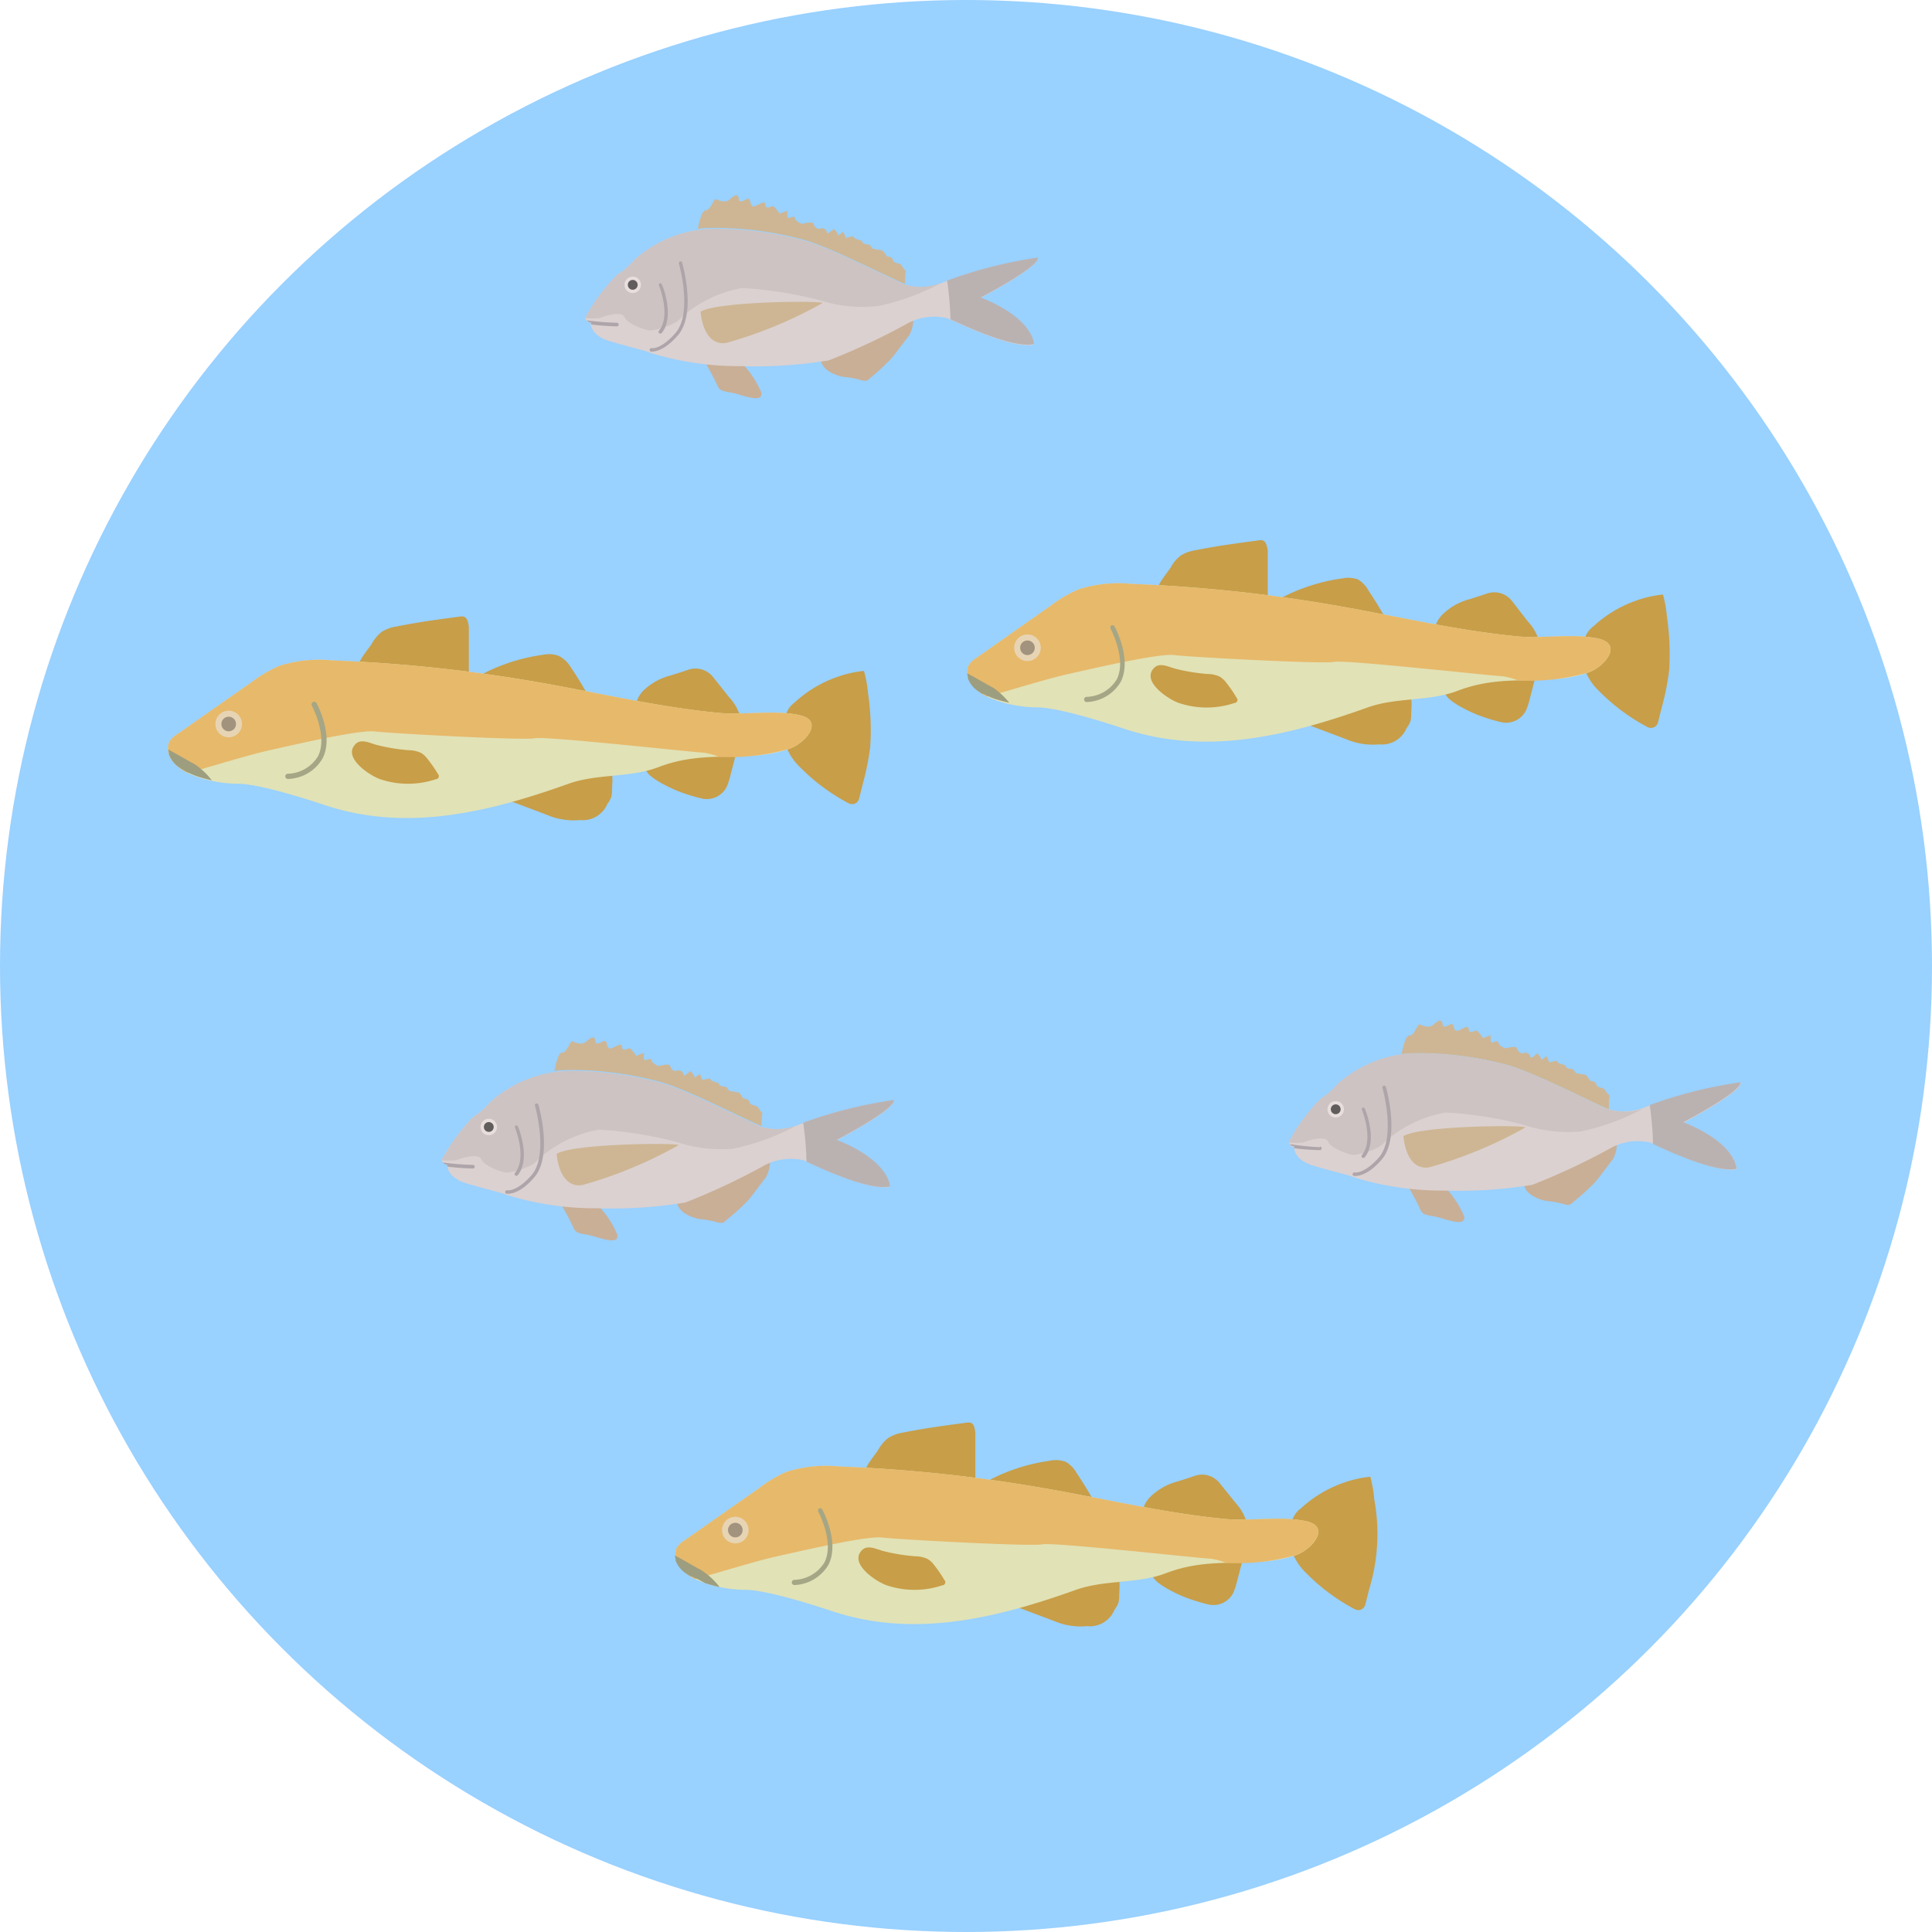 <svg xmlns="http://www.w3.org/2000/svg" viewBox="0 0 145.22 145.22"><defs><style>.cls-1{fill:#99d1ff;}.cls-2{fill:#c89e48;}.cls-3{fill:#e1e2b6;}.cls-4{fill:#e7b96b;}.cls-5{fill:#a5a685;}.cls-6{fill:#9d9e7f;}.cls-7{fill:#e7d4b4;}.cls-8{fill:#a1937d;}.cls-9{fill:#c9af96;}.cls-10{fill:#dbd1d0;}.cls-11{fill:#aea5aa;}.cls-12{fill:#bab2b1;}.cls-13{fill:#ceb694;}.cls-14{fill:#ccc3c2;}.cls-15{fill:#e8dedd;}.cls-16{fill:#615d5c;}</style></defs><title>Asset 17</title><g id="Layer_2" data-name="Layer 2"><g id="Layer_1-2" data-name="Layer 1"><circle class="cls-1" cx="72.61" cy="72.61" r="72.61"/><path class="cls-2" d="M94.91,40.62a.71.71,0,0,0-.32,0c-1.58.21-3.16.42-4.73.74a2.91,2.91,0,0,0-1.13.41,3,3,0,0,0-.75.91c-.27.43-1.29,1.56-1,2.07s1.62.18,2.09.17a19,19,0,0,1,4.89.62c.45.12,1.07.19,1.27-.24a1,1,0,0,0,.06-.43q0-1.75,0-3.5C95.23,41.07,95.18,40.71,94.91,40.62Z"/><path class="cls-2" d="M102.08,43.56a2.15,2.15,0,0,0-1.2-.08,13.85,13.85,0,0,0-3,.76q-.62.23-1.21.52c-.41.2-.58.36-.12.64A9.33,9.33,0,0,0,99,46.3a14,14,0,0,0,2.63.41q.67,0,1.33,0a12,12,0,0,1,1.26-.1q-.62-1.12-1.34-2.19A2.25,2.25,0,0,0,102.08,43.56Z"/><path class="cls-2" d="M113.63,45.15a1.69,1.69,0,0,0-1.88-.53c-.42.15-.86.28-1.29.42a4.52,4.52,0,0,0-2.15,1.27c-.19.23-.48.65-.4,1s.58.4.89.48a22.72,22.72,0,0,0,2.91.65,9.6,9.6,0,0,0,4-.19,3.74,3.74,0,0,0-.88-1.55Z"/><path class="cls-2" d="M125,44.69a8.36,8.36,0,0,0-2,.45,9.14,9.14,0,0,0-3.23,1.94,1.75,1.75,0,0,0-.72,1.37,4.43,4.43,0,0,0,.15,2.08,4.37,4.37,0,0,0,1,1.42,14.82,14.82,0,0,0,3.66,2.71h0a.54.54,0,0,0,.76-.35l.3-1.19a18.9,18.9,0,0,0,.54-2.72,18.92,18.92,0,0,0-.16-4A9.56,9.56,0,0,0,125,44.69Z"/><path class="cls-2" d="M103.82,51.77A12.85,12.85,0,0,0,98.07,54c-.1.07-.22.2-.15.3a.25.25,0,0,0,.13.08l3.11,1.17a5.08,5.08,0,0,0,2.51.4,2,2,0,0,0,2.05-1.21,1.86,1.86,0,0,0,.3-.54,1.74,1.74,0,0,0,.05-.44c0-.47.16-1.37-.23-1.74S104.38,51.7,103.82,51.77Z"/><path class="cls-2" d="M112,50.8a16,16,0,0,0-1.76.5c-.38.12-1.34.21-1.57.58-.39.62,1.79,1.6,2.24,1.79a13.19,13.19,0,0,0,1.88.6,1.67,1.67,0,0,0,1.94-.93h0a5.22,5.22,0,0,0,.24-.75l.49-1.89A14.42,14.42,0,0,0,112,50.8Z"/><path class="cls-3" d="M120.14,48c-1.84-.4-4.11,0-6-.16-4.54-.43-9-1.49-13.47-2.28a115.48,115.48,0,0,0-15.6-1.67,9.93,9.93,0,0,0-4,.41,10.34,10.34,0,0,0-2.14,1.26L73.4,49.45a1.78,1.78,0,0,0-.61.59,1.48,1.48,0,0,0,.35,1.53c.89,1.12,3.35,1.6,4.78,1.6,1.75,0,5.7,1.32,6.65,1.63,6.07,2,12.21.53,18.22-1.62,2.2-.79,4.61-.43,6.79-1.26,3.65-1.4,6.63-.25,9.84-1.38C120.57,50.13,122.05,48.44,120.14,48Z"/><path class="cls-4" d="M120.14,48c-1.84-.4-4.11,0-6-.16-4.54-.43-9-1.49-13.47-2.28a115.48,115.48,0,0,0-15.6-1.67,9.93,9.93,0,0,0-4,.41,10.34,10.34,0,0,0-2.14,1.26L73.4,49.45a1.78,1.78,0,0,0-.61.59,1.48,1.48,0,0,0,.35,1.53,3.1,3.1,0,0,0,1.06.79c1.92-.53,4.6-1.37,6.19-1.72,2.63-.59,6.81-1.54,7.88-1.4s11.2.69,12,.51,12.1,1.08,12.68,1.08a5.33,5.33,0,0,1,1.17.32,16.31,16.31,0,0,0,5.26-.6C120.57,50.13,122.05,48.44,120.14,48Z"/><path class="cls-2" d="M92.2,51.35a1.83,1.83,0,0,0-.5-.48,2.2,2.2,0,0,0-.94-.21,14.1,14.1,0,0,1-2.39-.39c-.53-.13-1.25-.55-1.68,0-.85,1,1.16,2.31,1.92,2.57a6.57,6.57,0,0,0,4.18,0,.23.23,0,0,0,.15-.4A8.8,8.8,0,0,0,92.2,51.35Z"/><path class="cls-5" d="M83.56,47a.19.19,0,0,0-.08.26s1.23,2.3.46,3.81a2.75,2.75,0,0,1-2.26,1.31.19.19,0,0,0,0,.39h0a3.1,3.1,0,0,0,2.56-1.52c.86-1.69-.41-4.07-.47-4.17A.19.19,0,0,0,83.56,47Z"/><path class="cls-6" d="M74.65,51.69c-.39-.19-1.4-.8-1.95-1.08h0a1.41,1.41,0,0,0,.05.26h0l0,.12h0a2,2,0,0,0,.11.24h0l.06.1,0,0,.05.08,0,0,.07.1.18.2.09.08.12.1.15.1.1.07.19.11.07,0,.24.12,0,0,.28.12h0l.31.12h0l.33.1h0c.25.07.51.14.76.19A5.59,5.59,0,0,0,74.65,51.69Z"/><circle class="cls-7" cx="77.23" cy="48.69" r="1"/><circle class="cls-8" cx="77.23" cy="48.69" r="0.55"/><path class="cls-9" d="M50.89,90.36c.09.91,1.48,1.26,1.78,1.28a6.52,6.52,0,0,1,1.22.23c.46.13.53,0,.73-.18a18.27,18.27,0,0,0,1.61-1.46c.46-.55.88-1.15,1.33-1.72a2.52,2.52,0,0,0,.29-1.61C56.74,86.52,50.8,89.45,50.89,90.36Z"/><path class="cls-9" d="M44.71,90.38a6,6,0,0,0-2.62,0,20.16,20.16,0,0,1,1,1.87c.23.58.66.41,1.62.7s1.81.51,1.69-.15A6.92,6.92,0,0,0,44.71,90.38Z"/><path class="cls-10" d="M59.83,84.62a4.25,4.25,0,0,1-2.59.09c-1.15-.44-5.43-2.69-7.48-3.28a25.56,25.56,0,0,0-7.1-.93,9.16,9.16,0,0,0-5.8,2.33,5.58,5.58,0,0,1-1.29,1.12,14.47,14.47,0,0,0-2.35,3.2.4.4,0,0,0,.4.4s-.11.94,1.48,1.41,2.83.75,3,.86a22.42,22.42,0,0,0,6.81,1,34.09,34.09,0,0,0,6.6-.43,49.6,49.6,0,0,0,6-2.82,4.27,4.27,0,0,1,2.88-.36c.53.2,4.81,2.35,6.5,2,0,0,0-1.9-4-3.5,0,0,4.42-2.3,4.29-3A31.7,31.7,0,0,0,59.83,84.62Z"/><path class="cls-11" d="M35.55,87.56a20.51,20.51,0,0,1-2.26-.18.42.42,0,0,0,.33.17.64.64,0,0,0,0,.14,18.5,18.5,0,0,0,1.93.14.13.13,0,1,0,0-.27Z"/><path class="cls-12" d="M60.37,84.39a23,23,0,0,1,.25,2.93c1,.46,4.74,2.23,6.28,1.86,0,0,0-1.9-4-3.5,0,0,4.42-2.3,4.29-3A33.49,33.49,0,0,0,60.37,84.39Z"/><path class="cls-13" d="M57.22,83.58a3.18,3.18,0,0,1-.25-.36c-.07-.11-.61-.17-.61-.31s-.14-.23-.15-.26-.36-.07-.37-.12-.2-.37-.33-.41-.7-.11-.7-.13-.17-.22-.2-.27-.46-.07-.5-.13-.11-.22-.21-.23-.49-.11-.49-.24-.6.07-.6.07-.13-.29-.18-.42-.41.31-.41.21a1,1,0,0,0-.32-.46c-.08,0-.47.47-.52.25a.38.38,0,0,0-.51-.29c-.22.1-.43-.14-.5-.36s-.75,0-.86,0-.51-.22-.54-.43-.36,0-.48,0-.11-.36-.08-.49-.58.17-.58.17-.41-.62-.55-.58-.51.28-.53-.1-.45,0-.82.11c-.21.07-.3-.18-.33-.4a.18.18,0,0,0-.28-.13c-.23.14-.54.28-.57,0,0-.42-.31-.34-.66,0s-.9.07-1.06,0-.42.86-.75.84-.51.94-.61,1.39a7,7,0,0,1,1-.07,25.56,25.56,0,0,1,7.1.93c2.06.6,6.33,2.84,7.48,3.28h0c0-.33,0-.84.06-.92A.17.17,0,0,0,57.22,83.58Z"/><path class="cls-13" d="M41.84,86.73s.15,2.6,1.92,2.35a32.72,32.72,0,0,0,7.24-3C51.09,85.89,43.08,85.94,41.84,86.73Z"/><path class="cls-14" d="M57.25,84.71c-1.15-.44-5.43-2.69-7.48-3.28a25.56,25.56,0,0,0-7.1-.93,9.16,9.16,0,0,0-5.8,2.33,5.58,5.58,0,0,1-1.29,1.12,14.47,14.47,0,0,0-2.35,3.2.5.5,0,0,0,0,.06,5.67,5.67,0,0,0,1.06,0c.14-.07,1.66-.61,1.89-.07s1.63,1,1.92,1,1.93-.37,2.36-1A9.33,9.33,0,0,1,45,84.91a29.74,29.74,0,0,1,5.87.93,10.51,10.51,0,0,0,4.25.5,17.16,17.16,0,0,0,4.73-1.73l0,0A4.25,4.25,0,0,1,57.25,84.71Z"/><path class="cls-11" d="M40.3,82.95a.13.13,0,0,0-.09.16s1.07,3.74-.28,5.25c-1.11,1.24-1.79,1.11-1.79,1.11a.13.13,0,0,0-.07.26h.13c.27,0,1-.13,1.93-1.2,1.45-1.62.38-5.34.34-5.5A.13.13,0,0,0,40.3,82.95Z"/><path class="cls-11" d="M38.78,84.59a.13.13,0,0,0-.07.17s.93,2.28,0,3.4a.13.13,0,0,0,.21.17c1-1.24.06-3.57,0-3.67A.13.13,0,0,0,38.78,84.59Z"/><circle class="cls-15" cx="36.74" cy="84.71" r="0.62"/><circle class="cls-16" cx="36.74" cy="84.71" r="0.37"/><path class="cls-2" d="M72.94,106.94a.71.71,0,0,0-.32,0c-1.58.21-3.16.42-4.73.74a2.91,2.91,0,0,0-1.13.41A3,3,0,0,0,66,109c-.27.43-1.29,1.56-1,2.07s1.62.18,2.09.17a19,19,0,0,1,4.89.62c.45.12,1.07.19,1.27-.24a1,1,0,0,0,.06-.43q0-1.75,0-3.5C73.27,107.39,73.22,107,72.94,106.94Z"/><path class="cls-2" d="M80.11,109.88a2.15,2.15,0,0,0-1.2-.08,13.85,13.85,0,0,0-3,.76q-.62.23-1.21.52c-.41.2-.58.36-.12.64a9.33,9.33,0,0,0,2.47.89,14,14,0,0,0,2.63.41q.67,0,1.33,0a12,12,0,0,1,1.26-.1q-.62-1.12-1.34-2.19A2.25,2.25,0,0,0,80.11,109.88Z"/><path class="cls-2" d="M91.67,111.47a1.69,1.69,0,0,0-1.88-.53c-.42.15-.86.28-1.29.42a4.52,4.52,0,0,0-2.15,1.27c-.19.23-.48.65-.4,1s.58.4.89.48a22.72,22.72,0,0,0,2.91.65,9.6,9.6,0,0,0,4-.19A3.74,3.74,0,0,0,92.9,113Z"/><path class="cls-2" d="M103,111a8.36,8.36,0,0,0-2,.45,9.14,9.14,0,0,0-3.23,1.94,1.75,1.75,0,0,0-.72,1.37,4.43,4.43,0,0,0,.15,2.08,4.37,4.37,0,0,0,1,1.42,14.82,14.82,0,0,0,3.66,2.71h0a.54.54,0,0,0,.76-.35l.3-1.19a14.18,14.18,0,0,0,.38-6.7A9.56,9.56,0,0,0,103,111Z"/><path class="cls-2" d="M81.85,118.09a12.85,12.85,0,0,0-5.74,2.19c-.1.07-.22.2-.15.3a.25.25,0,0,0,.13.08l3.11,1.17a5.08,5.08,0,0,0,2.51.4A2,2,0,0,0,83.77,121a1.86,1.86,0,0,0,.3-.54,1.74,1.74,0,0,0,.05-.44c0-.47.16-1.37-.23-1.74S82.41,118,81.85,118.09Z"/><path class="cls-2" d="M90,117.12a16,16,0,0,0-1.76.5c-.38.12-1.34.21-1.57.58-.39.62,1.79,1.6,2.24,1.79a13.19,13.19,0,0,0,1.88.6,1.67,1.67,0,0,0,1.94-.93h0a5.22,5.22,0,0,0,.24-.75l.49-1.89A14.42,14.42,0,0,0,90,117.12Z"/><path class="cls-3" d="M98.17,114.34c-1.84-.4-4.11,0-6-.16-4.54-.43-9-1.49-13.47-2.28a115.48,115.48,0,0,0-15.6-1.67,9.93,9.93,0,0,0-4,.41A10.34,10.34,0,0,0,57,111.9l-5.54,3.88a1.78,1.78,0,0,0-.61.59,1.48,1.48,0,0,0,.35,1.53c.89,1.12,3.35,1.6,4.78,1.6,1.75,0,5.7,1.32,6.65,1.63,6.07,2,12.21.53,18.22-1.62,2.2-.79,4.61-.43,6.79-1.26,3.65-1.4,6.63-.25,9.84-1.38C98.6,116.45,100.09,114.76,98.17,114.34Z"/><path class="cls-4" d="M98.17,114.34c-1.84-.4-4.11,0-6-.16-4.54-.43-9-1.49-13.47-2.28a115.48,115.48,0,0,0-15.6-1.67,9.93,9.93,0,0,0-4,.41A10.34,10.34,0,0,0,57,111.9l-5.54,3.88a1.78,1.78,0,0,0-.61.59,1.48,1.48,0,0,0,.35,1.53,3.1,3.1,0,0,0,1.06.79c1.92-.53,4.6-1.37,6.19-1.72,2.63-.59,6.81-1.54,7.88-1.4s11.2.69,12,.51,12.1,1.08,12.68,1.08a5.33,5.33,0,0,1,1.17.32,16.31,16.31,0,0,0,5.26-.6C98.6,116.45,100.09,114.76,98.17,114.34Z"/><path class="cls-2" d="M70.24,117.67a1.83,1.83,0,0,0-.5-.48,2.2,2.2,0,0,0-.94-.21,14.1,14.1,0,0,1-2.39-.39c-.53-.13-1.25-.55-1.68,0-.85,1,1.16,2.31,1.92,2.57a6.57,6.57,0,0,0,4.18,0,.23.23,0,0,0,.15-.4A8.8,8.8,0,0,0,70.24,117.67Z"/><path class="cls-5" d="M61.59,113.37a.19.19,0,0,0-.08.26s1.23,2.3.46,3.81a2.75,2.75,0,0,1-2.26,1.31.19.19,0,0,0,0,.39h0a3.1,3.1,0,0,0,2.56-1.52c.86-1.69-.41-4.07-.47-4.17A.19.19,0,0,0,61.59,113.37Z"/><path class="cls-6" d="M52.68,118c-.39-.19-1.4-.8-1.95-1.08h0a1.41,1.41,0,0,0,.05.26h0l0,.12h0a2,2,0,0,0,.11.24h0l.06.1,0,0,.05.08,0,0,.07.1.18.2.09.08.12.1.15.1.1.07.19.11.07,0,.24.12,0,0,.28.12h0L53,119h0l.33.1h0c.25.07.51.14.76.19A5.59,5.59,0,0,0,52.68,118Z"/><circle class="cls-7" cx="55.27" cy="115.01" r="1"/><circle class="cls-8" cx="55.27" cy="115.01" r="0.55"/><path class="cls-2" d="M34.86,46.35a.71.71,0,0,0-.32,0c-1.58.21-3.16.42-4.73.74a2.91,2.91,0,0,0-1.13.41,3,3,0,0,0-.75.91c-.27.43-1.29,1.56-1,2.07s1.62.18,2.09.17a19,19,0,0,1,4.89.62c.45.12,1.07.19,1.27-.24a1,1,0,0,0,.06-.43q0-1.75,0-3.5C35.19,46.8,35.14,46.44,34.86,46.35Z"/><path class="cls-2" d="M42,49.3a2.15,2.15,0,0,0-1.2-.08,13.85,13.85,0,0,0-3,.76q-.62.23-1.21.52c-.41.2-.58.36-.12.64A9.33,9.33,0,0,0,39,52a14,14,0,0,0,2.63.41q.67,0,1.33,0a12,12,0,0,1,1.26-.1q-.62-1.12-1.34-2.19A2.25,2.25,0,0,0,42,49.3Z"/><path class="cls-2" d="M53.59,50.88a1.69,1.69,0,0,0-1.88-.53c-.42.15-.86.28-1.29.42A4.52,4.52,0,0,0,48.27,52c-.19.23-.48.65-.4,1s.58.4.89.48a22.72,22.72,0,0,0,2.91.65,9.6,9.6,0,0,0,4-.19,3.74,3.74,0,0,0-.88-1.55Z"/><path class="cls-2" d="M64.94,50.43a8.36,8.36,0,0,0-2,.45,9.14,9.14,0,0,0-3.23,1.94A1.75,1.75,0,0,0,59,54.18a4.43,4.43,0,0,0,.15,2.08,4.37,4.37,0,0,0,1,1.42,14.82,14.82,0,0,0,3.66,2.71h0a.54.54,0,0,0,.76-.35l.3-1.19a18.9,18.9,0,0,0,.54-2.72,18.92,18.92,0,0,0-.16-4A9.56,9.56,0,0,0,64.94,50.43Z"/><path class="cls-2" d="M43.78,57.5A12.85,12.85,0,0,0,38,59.69c-.1.07-.22.2-.15.3a.25.25,0,0,0,.13.08l3.11,1.17a5.08,5.08,0,0,0,2.51.4,2,2,0,0,0,2.05-1.21,1.86,1.86,0,0,0,.3-.54,1.74,1.74,0,0,0,.05-.44c0-.47.16-1.37-.23-1.74S44.33,57.43,43.78,57.5Z"/><path class="cls-2" d="M51.92,56.54a16,16,0,0,0-1.76.5c-.38.12-1.34.21-1.57.58-.39.62,1.79,1.6,2.24,1.79a13.19,13.19,0,0,0,1.88.6,1.67,1.67,0,0,0,1.94-.93h0a5.22,5.22,0,0,0,.24-.75l.49-1.89A14.42,14.42,0,0,0,51.92,56.54Z"/><path class="cls-3" d="M60.09,53.75c-1.84-.4-4.11,0-6-.16-4.54-.43-9-1.49-13.47-2.28A115.48,115.48,0,0,0,25,49.64a9.93,9.93,0,0,0-4,.41,10.34,10.34,0,0,0-2.14,1.26l-5.54,3.88a1.78,1.78,0,0,0-.61.59,1.48,1.48,0,0,0,.35,1.53c.89,1.12,3.35,1.6,4.78,1.6,1.75,0,5.7,1.32,6.65,1.63,6.07,2,12.21.53,18.22-1.62,2.2-.79,4.61-.43,6.79-1.26,3.65-1.4,6.63-.25,9.84-1.38C60.53,55.87,62,54.17,60.09,53.75Z"/><path class="cls-4" d="M60.09,53.75c-1.84-.4-4.11,0-6-.16-4.54-.43-9-1.49-13.47-2.28A115.48,115.48,0,0,0,25,49.64a9.93,9.93,0,0,0-4,.41,10.34,10.34,0,0,0-2.14,1.26l-5.54,3.88a1.78,1.78,0,0,0-.61.59,1.48,1.48,0,0,0,.35,1.53,3.1,3.1,0,0,0,1.06.79c1.92-.53,4.6-1.37,6.19-1.72,2.63-.59,6.81-1.54,7.88-1.4s11.2.69,12,.51,12.1,1.08,12.68,1.08a5.33,5.33,0,0,1,1.17.32,16.31,16.31,0,0,0,5.26-.6C60.53,55.87,62,54.17,60.09,53.75Z"/><path class="cls-2" d="M32.16,57.08a1.83,1.83,0,0,0-.5-.48,2.2,2.2,0,0,0-.94-.21A14.1,14.1,0,0,1,28.34,56c-.53-.13-1.25-.55-1.68,0-.85,1,1.16,2.31,1.92,2.57a6.57,6.57,0,0,0,4.18,0,.23.23,0,0,0,.15-.4A8.8,8.8,0,0,0,32.16,57.08Z"/><path class="cls-5" d="M23.52,52.78a.19.19,0,0,0-.08.26s1.23,2.3.46,3.81a2.75,2.75,0,0,1-2.26,1.31.19.19,0,0,0,0,.39h0A3.1,3.1,0,0,0,24.25,57c.86-1.69-.41-4.07-.47-4.17A.19.19,0,0,0,23.52,52.78Z"/><path class="cls-6" d="M14.6,57.42c-.39-.19-1.4-.8-1.95-1.08h0a1.41,1.41,0,0,0,.05.26h0l0,.12h0a2,2,0,0,0,.11.24h0l.06.1,0,0,.05.08,0,0,.07.1.18.2.09.08.12.1.15.1.1.07.19.11L14,58l.24.12,0,0,.28.12h0l.31.12h0l.33.1h0c.25.07.51.14.76.19A5.59,5.59,0,0,0,14.6,57.42Z"/><circle class="cls-7" cx="17.19" cy="54.42" r="1"/><circle class="cls-8" cx="17.19" cy="54.42" r="0.55"/><path class="cls-9" d="M114.55,89c.09.91,1.48,1.26,1.78,1.28a6.52,6.52,0,0,1,1.22.23c.46.13.53,0,.73-.18a18.27,18.27,0,0,0,1.61-1.46c.46-.55.88-1.15,1.33-1.72a2.52,2.52,0,0,0,.29-1.61C120.39,85.19,114.46,88.12,114.55,89Z"/><path class="cls-9" d="M108.36,89a6,6,0,0,0-2.62,0,20.16,20.16,0,0,1,1,1.87c.23.58.66.41,1.62.7s1.81.51,1.69-.15A6.92,6.92,0,0,0,108.36,89Z"/><path class="cls-10" d="M123.49,83.29a4.25,4.25,0,0,1-2.59.09c-1.15-.44-5.43-2.69-7.48-3.28a25.56,25.56,0,0,0-7.1-.93,9.16,9.16,0,0,0-5.8,2.33,5.58,5.58,0,0,1-1.29,1.12,14.47,14.47,0,0,0-2.35,3.2.4.4,0,0,0,.4.4s-.11.94,1.48,1.41,2.83.75,3,.86a22.42,22.42,0,0,0,6.81,1,34.09,34.09,0,0,0,6.6-.43,49.6,49.6,0,0,0,6-2.82,4.27,4.27,0,0,1,2.88-.36c.53.2,4.81,2.35,6.5,2,0,0,0-1.9-4-3.5,0,0,4.42-2.3,4.29-3A31.7,31.7,0,0,0,123.49,83.29Z"/><path class="cls-11" d="M99.21,86.23A20.51,20.51,0,0,1,96.95,86a.42.42,0,0,0,.33.17.64.64,0,0,0,0,.14,18.5,18.5,0,0,0,1.93.14.13.13,0,1,0,0-.27Z"/><path class="cls-12" d="M124,83.06a23,23,0,0,1,.25,2.93c1,.46,4.74,2.23,6.28,1.86,0,0,0-1.9-4-3.5,0,0,4.42-2.3,4.29-3A33.49,33.49,0,0,0,124,83.06Z"/><path class="cls-13" d="M120.87,82.25a3.18,3.18,0,0,1-.25-.36c-.07-.11-.61-.17-.61-.31s-.14-.23-.15-.26-.36-.07-.37-.12-.2-.37-.33-.41-.7-.11-.7-.13-.17-.22-.2-.27-.46-.07-.5-.13-.11-.22-.21-.23-.49-.11-.49-.24-.6.07-.6.07-.13-.29-.18-.42-.41.31-.41.21a1,1,0,0,0-.32-.46c-.08,0-.47.47-.52.25a.38.38,0,0,0-.51-.29c-.22.1-.43-.14-.5-.36s-.75,0-.86,0-.51-.22-.54-.43-.36,0-.48,0-.11-.36-.08-.49-.58.17-.58.17-.41-.62-.55-.58-.51.28-.53-.1-.45,0-.82.11c-.21.07-.3-.18-.33-.4A.18.18,0,0,0,109,77c-.23.14-.54.28-.57,0,0-.42-.31-.34-.66,0s-.9.07-1.06,0-.42.86-.75.84-.51.94-.61,1.39a7,7,0,0,1,1-.07,25.56,25.56,0,0,1,7.1.93c2.06.6,6.33,2.84,7.48,3.28h0c0-.33,0-.84.06-.92A.17.17,0,0,0,120.87,82.25Z"/><path class="cls-13" d="M105.49,85.4s.15,2.6,1.92,2.35a32.72,32.72,0,0,0,7.24-3C114.75,84.55,106.74,84.6,105.49,85.4Z"/><path class="cls-14" d="M120.9,83.38c-1.15-.44-5.43-2.69-7.48-3.28a25.56,25.56,0,0,0-7.1-.93,9.16,9.16,0,0,0-5.8,2.33,5.58,5.58,0,0,1-1.29,1.12,14.47,14.47,0,0,0-2.35,3.2.5.5,0,0,0,0,.06,5.67,5.67,0,0,0,1.06,0c.14-.07,1.66-.61,1.89-.07s1.63,1,1.92,1,1.93-.37,2.36-1a9.33,9.33,0,0,1,4.56-2.19,29.74,29.74,0,0,1,5.87.93,10.51,10.51,0,0,0,4.25.5,17.16,17.16,0,0,0,4.73-1.73l0,0A4.25,4.25,0,0,1,120.9,83.38Z"/><path class="cls-11" d="M104,81.61a.13.13,0,0,0-.09.16s1.07,3.74-.28,5.25c-1.11,1.24-1.79,1.11-1.79,1.11a.13.13,0,0,0-.07.26h.13c.27,0,1-.13,1.93-1.2,1.45-1.62.38-5.34.34-5.5A.13.13,0,0,0,104,81.61Z"/><path class="cls-11" d="M102.44,83.25a.13.13,0,0,0-.07.17s.93,2.28,0,3.4a.13.13,0,0,0,.21.17c1-1.24.06-3.57,0-3.67A.13.13,0,0,0,102.44,83.25Z"/><circle class="cls-15" cx="100.4" cy="83.38" r="0.62"/><circle class="cls-16" cx="100.4" cy="83.38" r="0.37"/><path class="cls-9" d="M61.71,27.06c.09.91,1.48,1.26,1.78,1.28a6.52,6.52,0,0,1,1.22.23c.46.13.53,0,.73-.18A18.27,18.27,0,0,0,67,26.94c.46-.55.88-1.15,1.33-1.72a2.52,2.52,0,0,0,.29-1.61C67.56,23.22,61.62,26.15,61.71,27.06Z"/><path class="cls-9" d="M55.53,27.08a6,6,0,0,0-2.62,0,20.16,20.16,0,0,1,1,1.87c.23.58.66.41,1.62.7s1.81.51,1.69-.15A6.92,6.92,0,0,0,55.53,27.08Z"/><path class="cls-10" d="M70.65,21.32a4.25,4.25,0,0,1-2.59.09c-1.15-.44-5.43-2.69-7.48-3.28a25.56,25.56,0,0,0-7.1-.93,9.16,9.16,0,0,0-5.8,2.33,5.58,5.58,0,0,1-1.29,1.12A14.47,14.47,0,0,0,44,23.85a.4.4,0,0,0,.4.4s-.11.94,1.48,1.41,2.83.75,3,.86a22.42,22.42,0,0,0,6.81,1,34.09,34.09,0,0,0,6.6-.43,49.6,49.6,0,0,0,6-2.82,4.27,4.27,0,0,1,2.88-.36c.53.2,4.81,2.35,6.5,2,0,0,0-1.9-4-3.5,0,0,4.42-2.3,4.29-3A31.7,31.7,0,0,0,70.65,21.32Z"/><path class="cls-11" d="M46.37,24.26a20.51,20.51,0,0,1-2.26-.18.42.42,0,0,0,.33.17.64.64,0,0,0,0,.14,18.5,18.5,0,0,0,1.93.14.13.13,0,1,0,0-.27Z"/><path class="cls-12" d="M71.19,21.09A23,23,0,0,1,71.44,24c1,.46,4.74,2.23,6.28,1.86,0,0,0-1.9-4-3.5,0,0,4.42-2.3,4.29-3A33.49,33.49,0,0,0,71.19,21.09Z"/><path class="cls-13" d="M68,20.28a3.18,3.18,0,0,1-.25-.36c-.07-.11-.61-.17-.61-.31s-.14-.23-.15-.26-.36-.07-.37-.12-.2-.37-.33-.41-.7-.11-.7-.13-.17-.22-.2-.27-.46-.07-.5-.13-.11-.22-.21-.23-.49-.11-.49-.24-.6.07-.6.07-.13-.29-.18-.42-.41.31-.41.21a1,1,0,0,0-.32-.46c-.08,0-.47.47-.52.25a.38.38,0,0,0-.51-.29c-.22.1-.43-.14-.5-.36s-.75,0-.86,0-.51-.22-.54-.43-.36,0-.48,0-.11-.36-.08-.49-.58.17-.58.17-.41-.62-.55-.58-.51.28-.53-.1-.45,0-.82.11c-.21.07-.3-.18-.33-.4a.18.18,0,0,0-.28-.13c-.23.14-.54.28-.57,0,0-.42-.31-.34-.66,0s-.9.07-1.06,0-.42.86-.75.84-.51.94-.61,1.39a7,7,0,0,1,1-.07,25.56,25.56,0,0,1,7.1.93c2.06.6,6.33,2.84,7.48,3.28h0c0-.33,0-.84.06-.92A.17.17,0,0,0,68,20.28Z"/><path class="cls-13" d="M52.66,23.43s.15,2.6,1.92,2.35a32.72,32.72,0,0,0,7.24-3C61.91,22.59,53.9,22.64,52.66,23.43Z"/><path class="cls-14" d="M68.07,21.41c-1.15-.44-5.43-2.69-7.48-3.28a25.56,25.56,0,0,0-7.1-.93,9.16,9.16,0,0,0-5.8,2.33,5.58,5.58,0,0,1-1.29,1.12A14.47,14.47,0,0,0,44,23.85a.5.5,0,0,0,0,.06,5.67,5.67,0,0,0,1.06,0c.14-.07,1.66-.61,1.89-.07s1.63,1,1.92,1,1.93-.37,2.36-1a9.33,9.33,0,0,1,4.56-2.19,29.74,29.74,0,0,1,5.87.93A10.51,10.51,0,0,0,66,23a17.16,17.16,0,0,0,4.73-1.73l0,0A4.25,4.25,0,0,1,68.07,21.41Z"/><path class="cls-11" d="M51.12,19.65a.13.13,0,0,0-.09.16s1.07,3.74-.28,5.25C49.64,26.3,49,26.17,49,26.17a.13.13,0,0,0-.07.26H49c.27,0,1-.13,1.93-1.2,1.45-1.62.38-5.34.34-5.5A.13.13,0,0,0,51.12,19.65Z"/><path class="cls-11" d="M49.6,21.29a.13.13,0,0,0-.07.17s.93,2.28,0,3.4a.13.13,0,0,0,.21.17c1-1.24.06-3.57,0-3.67A.13.13,0,0,0,49.6,21.29Z"/><circle class="cls-15" cx="47.56" cy="21.41" r="0.62"/><circle class="cls-16" cx="47.56" cy="21.41" r="0.37"/></g></g></svg>